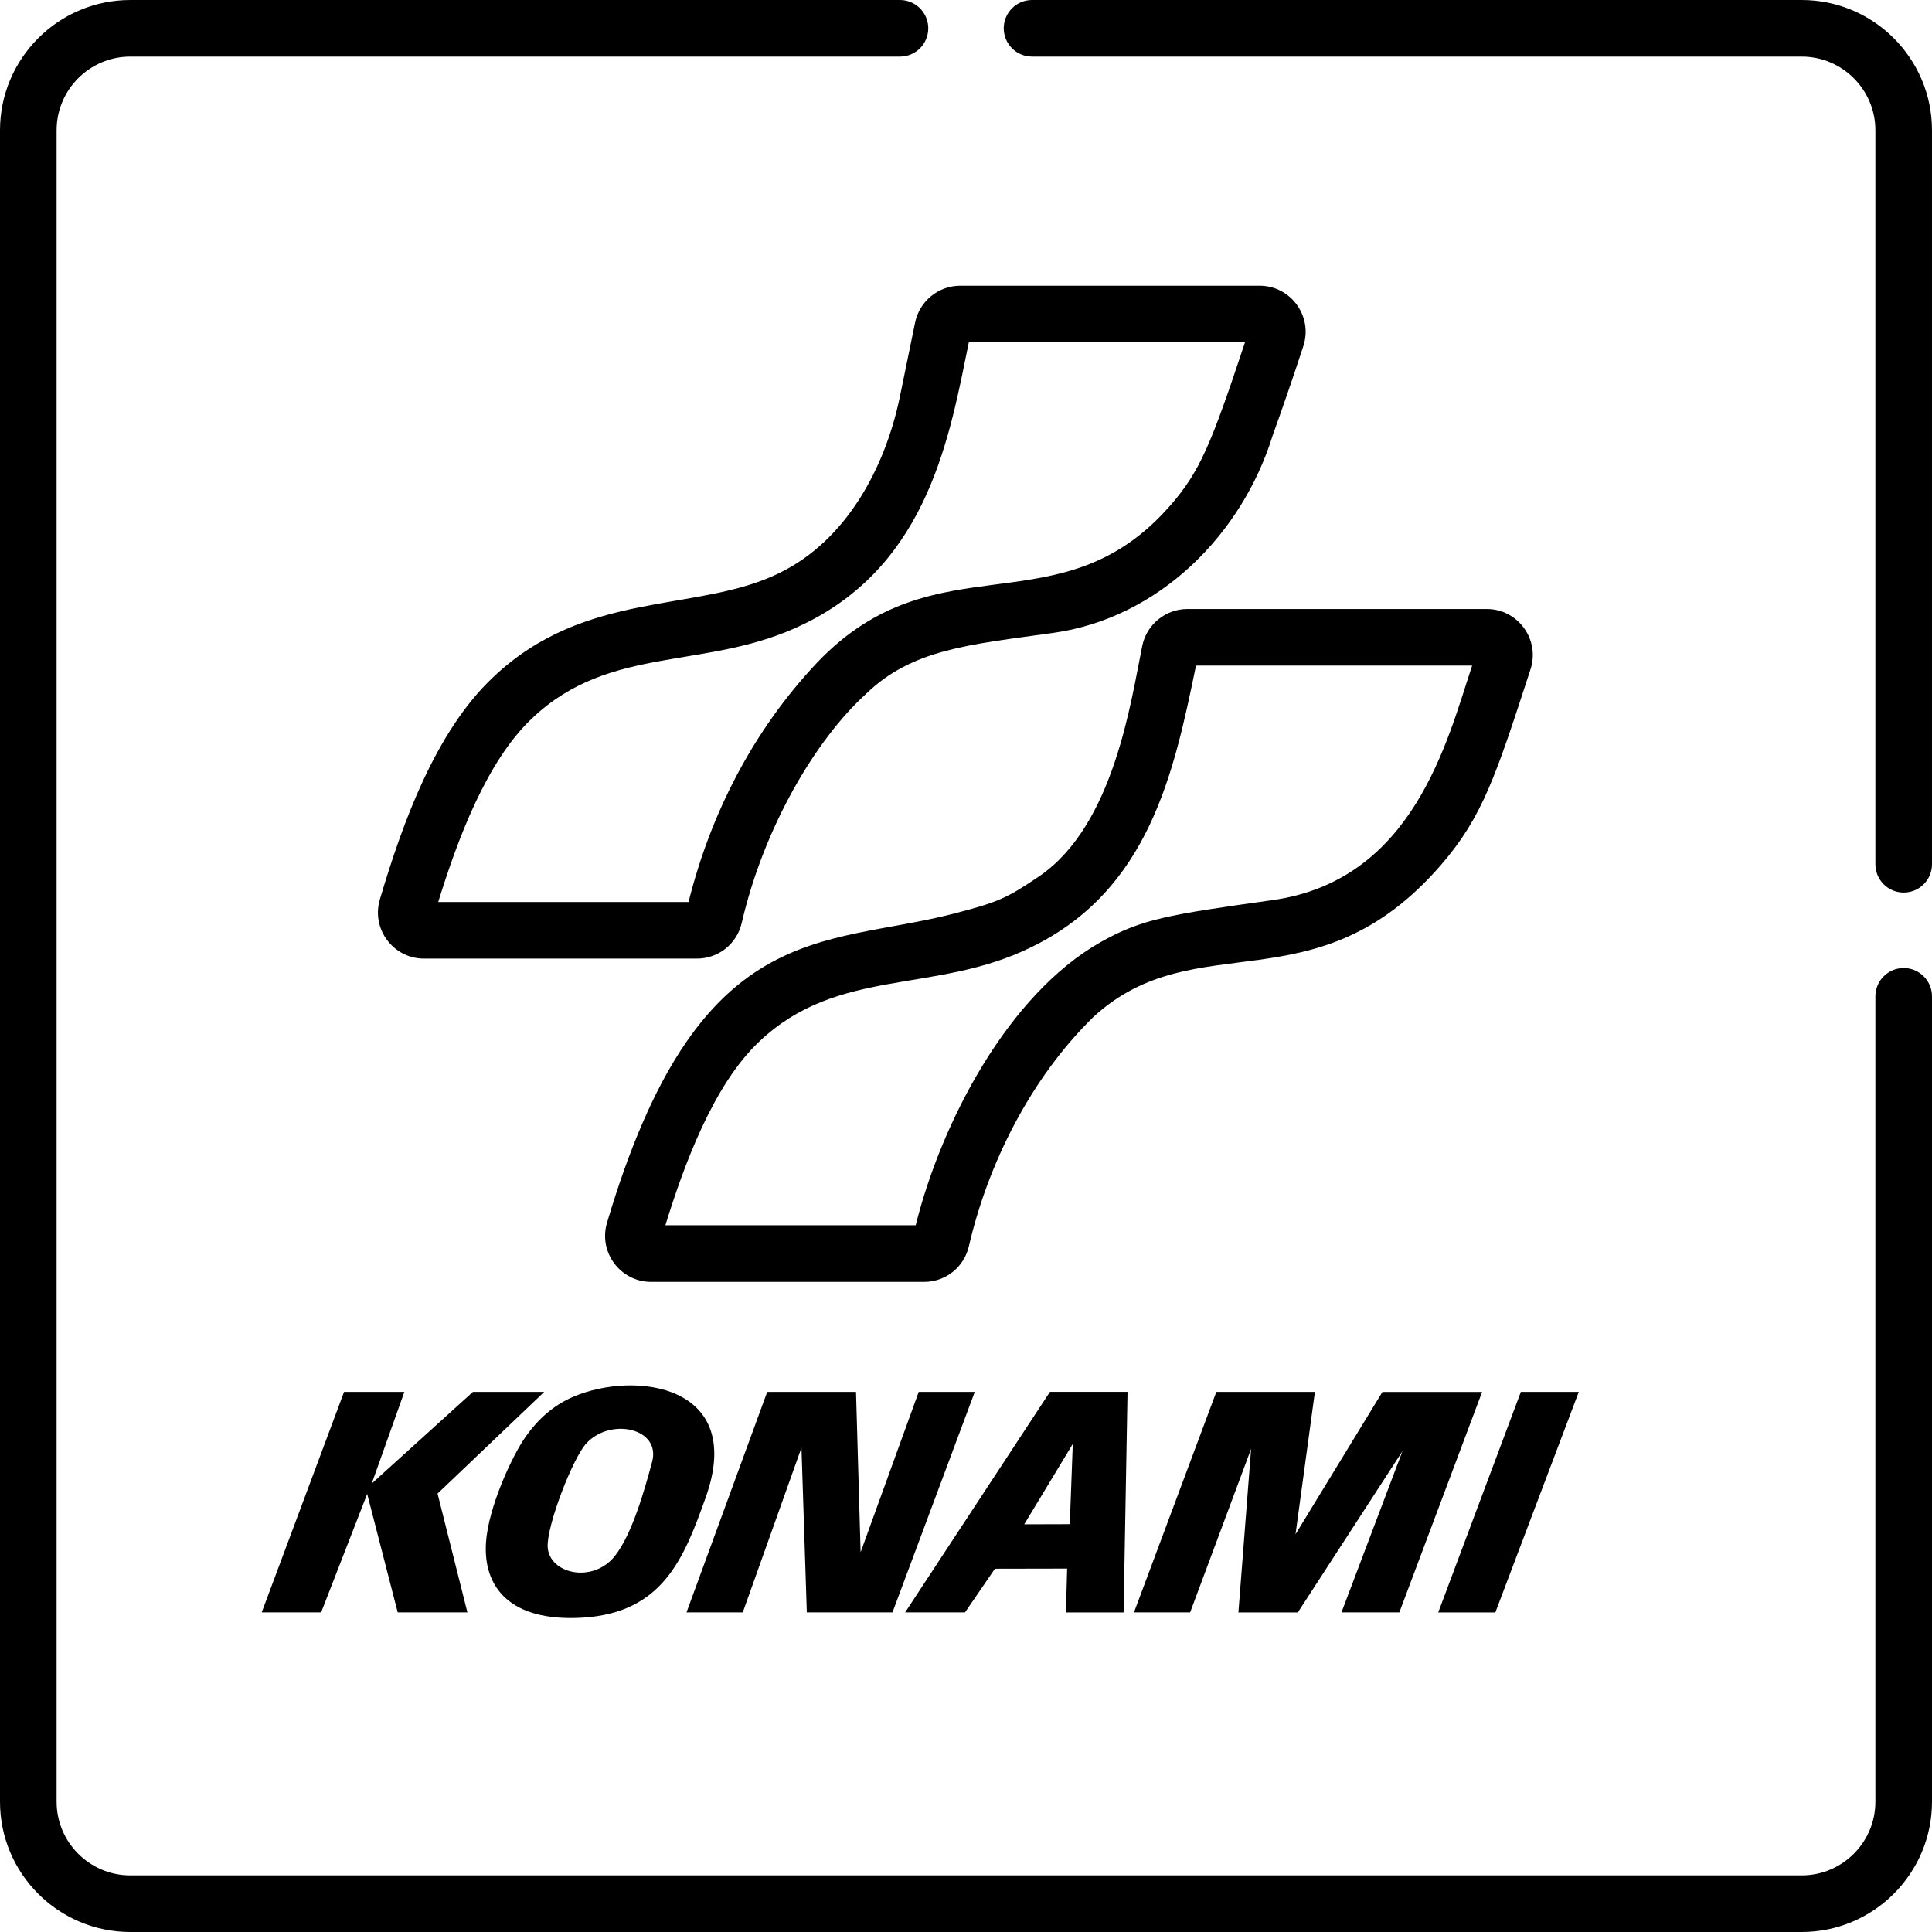 <?xml version="1.0" encoding="iso-8859-1"?>
<!-- Generator: Adobe Illustrator 19.0.0, SVG Export Plug-In . SVG Version: 6.00 Build 0)  -->
<svg version="1.1" id="Capa_1" xmlns="http://www.w3.org/2000/svg" xmlns:xlink="http://www.w3.org/1999/xlink" x="0px" y="0px"
	 viewBox="0 0 511.999 511.999" style="enable-background:new 0 0 511.999 511.999;" xml:space="preserve">
<g>
	<g>
		<polygon points="144.229,368.865 125.335,368.865 98.511,393.155 107.162,368.87 91.181,368.865 69.358,427.292 85.105,427.298 
			97.31,395.9 105.398,427.292 123.867,427.292 115.957,395.815 		"/>
	</g>
</g>
<g>
	<g>
		<path d="M151.822,370.204c-5.13,2.221-9.1,5.776-12.325,10.257c-3.795,5.257-10.077,19.023-10.701,28.247
			c-0.809,11.806,6.283,21.145,25.58,19.986c21.329-1.289,26.929-15.858,32.606-31.759
			C197.755,366.95,168.261,363.104,151.822,370.204z M172.804,387.444c-1.926,7.157-5.252,19.133-9.886,24.944
			c-5.858,7.337-17.358,4.695-17.778-2.418c-0.27-5.699,6.649-23.609,10.276-27.493
			C161.856,375.549,175.258,378.511,172.804,387.444z"/>
	</g>
</g>
<g>
	<g>
		<polygon points="243.469,368.865 228.071,411.358 226.854,368.865 203.32,368.865 181.93,427.298 196.841,427.298 
			212.397,383.655 213.814,427.298 236.515,427.298 258.323,368.865 		"/>
	</g>
</g>
<g>
	<g>
		<path d="M278.247,368.86l-38.378,58.44h15.867l7.928-11.575l19.141-0.037l-0.325,11.617h15.285v-0.001l1.041-58.444H278.247z
			 M283.509,403.921l-12.077,0.032l12.864-21.293L283.509,403.921z"/>
	</g>
</g>
<g>
	<g>
		<polygon points="366.356,368.881 343.328,406.59 348.462,368.873 322.339,368.873 300.515,427.297 315.397,427.297 
			331.554,383.961 328.192,427.304 343.938,427.304 371.665,384.575 355.502,427.299 370.84,427.299 392.774,368.881 		"/>
	</g>
</g>
<g>
	<g>
		<polygon points="403.035,368.875 381.148,427.304 396.283,427.304 418.39,368.875 		"/>
	</g>
</g>
<g>
	<g>
		<path d="M394.005,161.393H314.66c-5.767,0-10.792,4.1-11.947,9.745c-3.025,14.733-7.464,47.319-27.112,60.953
			c-8.758,5.929-10.955,6.96-22.876,10.044c-34.81,8.968-67.778,0.66-91.862,81.91c-2.326,7.825,3.568,15.668,11.692,15.668h72.323
			c5.711,0,10.599-3.887,11.884-9.451c4.947-21.401,16.127-44.336,33.125-60.88c27.226-24.804,58.82-1.872,91.996-40.164
			c11.099-12.854,14.579-23.78,23.716-51.842C408.16,169.527,402.309,161.393,394.005,161.393z M337.092,238.563
			c-27.414,3.827-34.617,4.986-45.514,11.168c-24.345,13.834-42.027,47.421-48.91,74.978h-66.336
			c4.889-15.854,12.717-37.237,24.848-48.654c20.883-19.897,46.76-12.522,72.138-25.052c31.108-15.127,37.747-45.964,43.629-74.61
			h73.184C383.493,196.432,374.567,233.385,337.092,238.563z"/>
	</g>
</g>
<g>
	<g>
		<path d="M333.808,75.72h-79.343c-5.76,0-10.786,4.095-11.95,9.745l-4.117,20.053c-3.911,18.536-14.103,37.697-31.878,46.343
			c-21.578,10.654-51.277,4.209-75.851,27.629c-15.294,14.394-24.031,38.733-30.004,58.882c-2.319,7.811,3.558,15.667,11.693,15.667
			h72.324c5.711,0,10.598-3.887,11.884-9.453c5.899-25.529,19.701-48.563,32.637-60.412l-0.001-0.001
			c0.122-0.113,0.263-0.247,0.372-0.354v0.001c12.216-11.806,27.315-12.989,49.379-16.072c28.186-3.886,50.24-26.149,58.348-52.44
			c2.848-7.904,5.574-15.848,8.099-23.594C347.976,83.874,342.118,75.72,333.808,75.72z M310.341,133.728
			c-29.299,33.81-61.974,8.468-93.796,41.866c-17.184,18.208-28.326,40.429-34.073,63.444h-66.336
			c4.929-15.982,12.676-37.199,24.849-48.656c20.897-19.917,46.687-12.485,72.137-25.05c33.122-16.113,38.633-50.286,43.627-74.611
			h73.185C320.912,117.942,317.967,124.896,310.341,133.728z"/>
	</g>
</g>
<g>
	<g>
		<path d="M477.471,0h-203.97c-4.143,0-7.5,3.358-7.5,7.5c0,4.142,3.357,7.5,7.5,7.5h203.97c10.768,0,19.526,8.76,19.526,19.526
			v194.509c0,4.142,3.357,7.5,7.5,7.5s7.5-3.358,7.5-7.5V34.527C511.998,15.489,496.51,0,477.471,0z"/>
	</g>
</g>
<g>
	<g>
		<path d="M504.498,256.538c-4.143,0-7.5,3.358-7.5,7.5v213.434c0,10.767-8.76,19.526-19.526,19.526H34.528
			c-10.767,0-19.526-8.76-19.526-19.526V34.527c0-10.767,8.76-19.526,19.526-19.526h203.97c4.142,0,7.5-3.358,7.5-7.5
			c0-4.142-3.358-7.5-7.5-7.5H34.528C15.489,0,0,15.489,0,34.527v442.945c0,19.038,15.489,34.527,34.527,34.527h442.944
			c19.038,0,34.527-15.489,34.527-34.527V264.038C511.998,259.896,508.641,256.538,504.498,256.538z"/>
	</g>
</g>
<g>
</g>
<g>
</g>
<g>
</g>
<g>
</g>
<g>
</g>
<g>
</g>
<g>
</g>
<g>
</g>
<g>
</g>
<g>
</g>
<g>
</g>
<g>
</g>
<g>
</g>
<g>
</g>
<g>
</g>
</svg>
